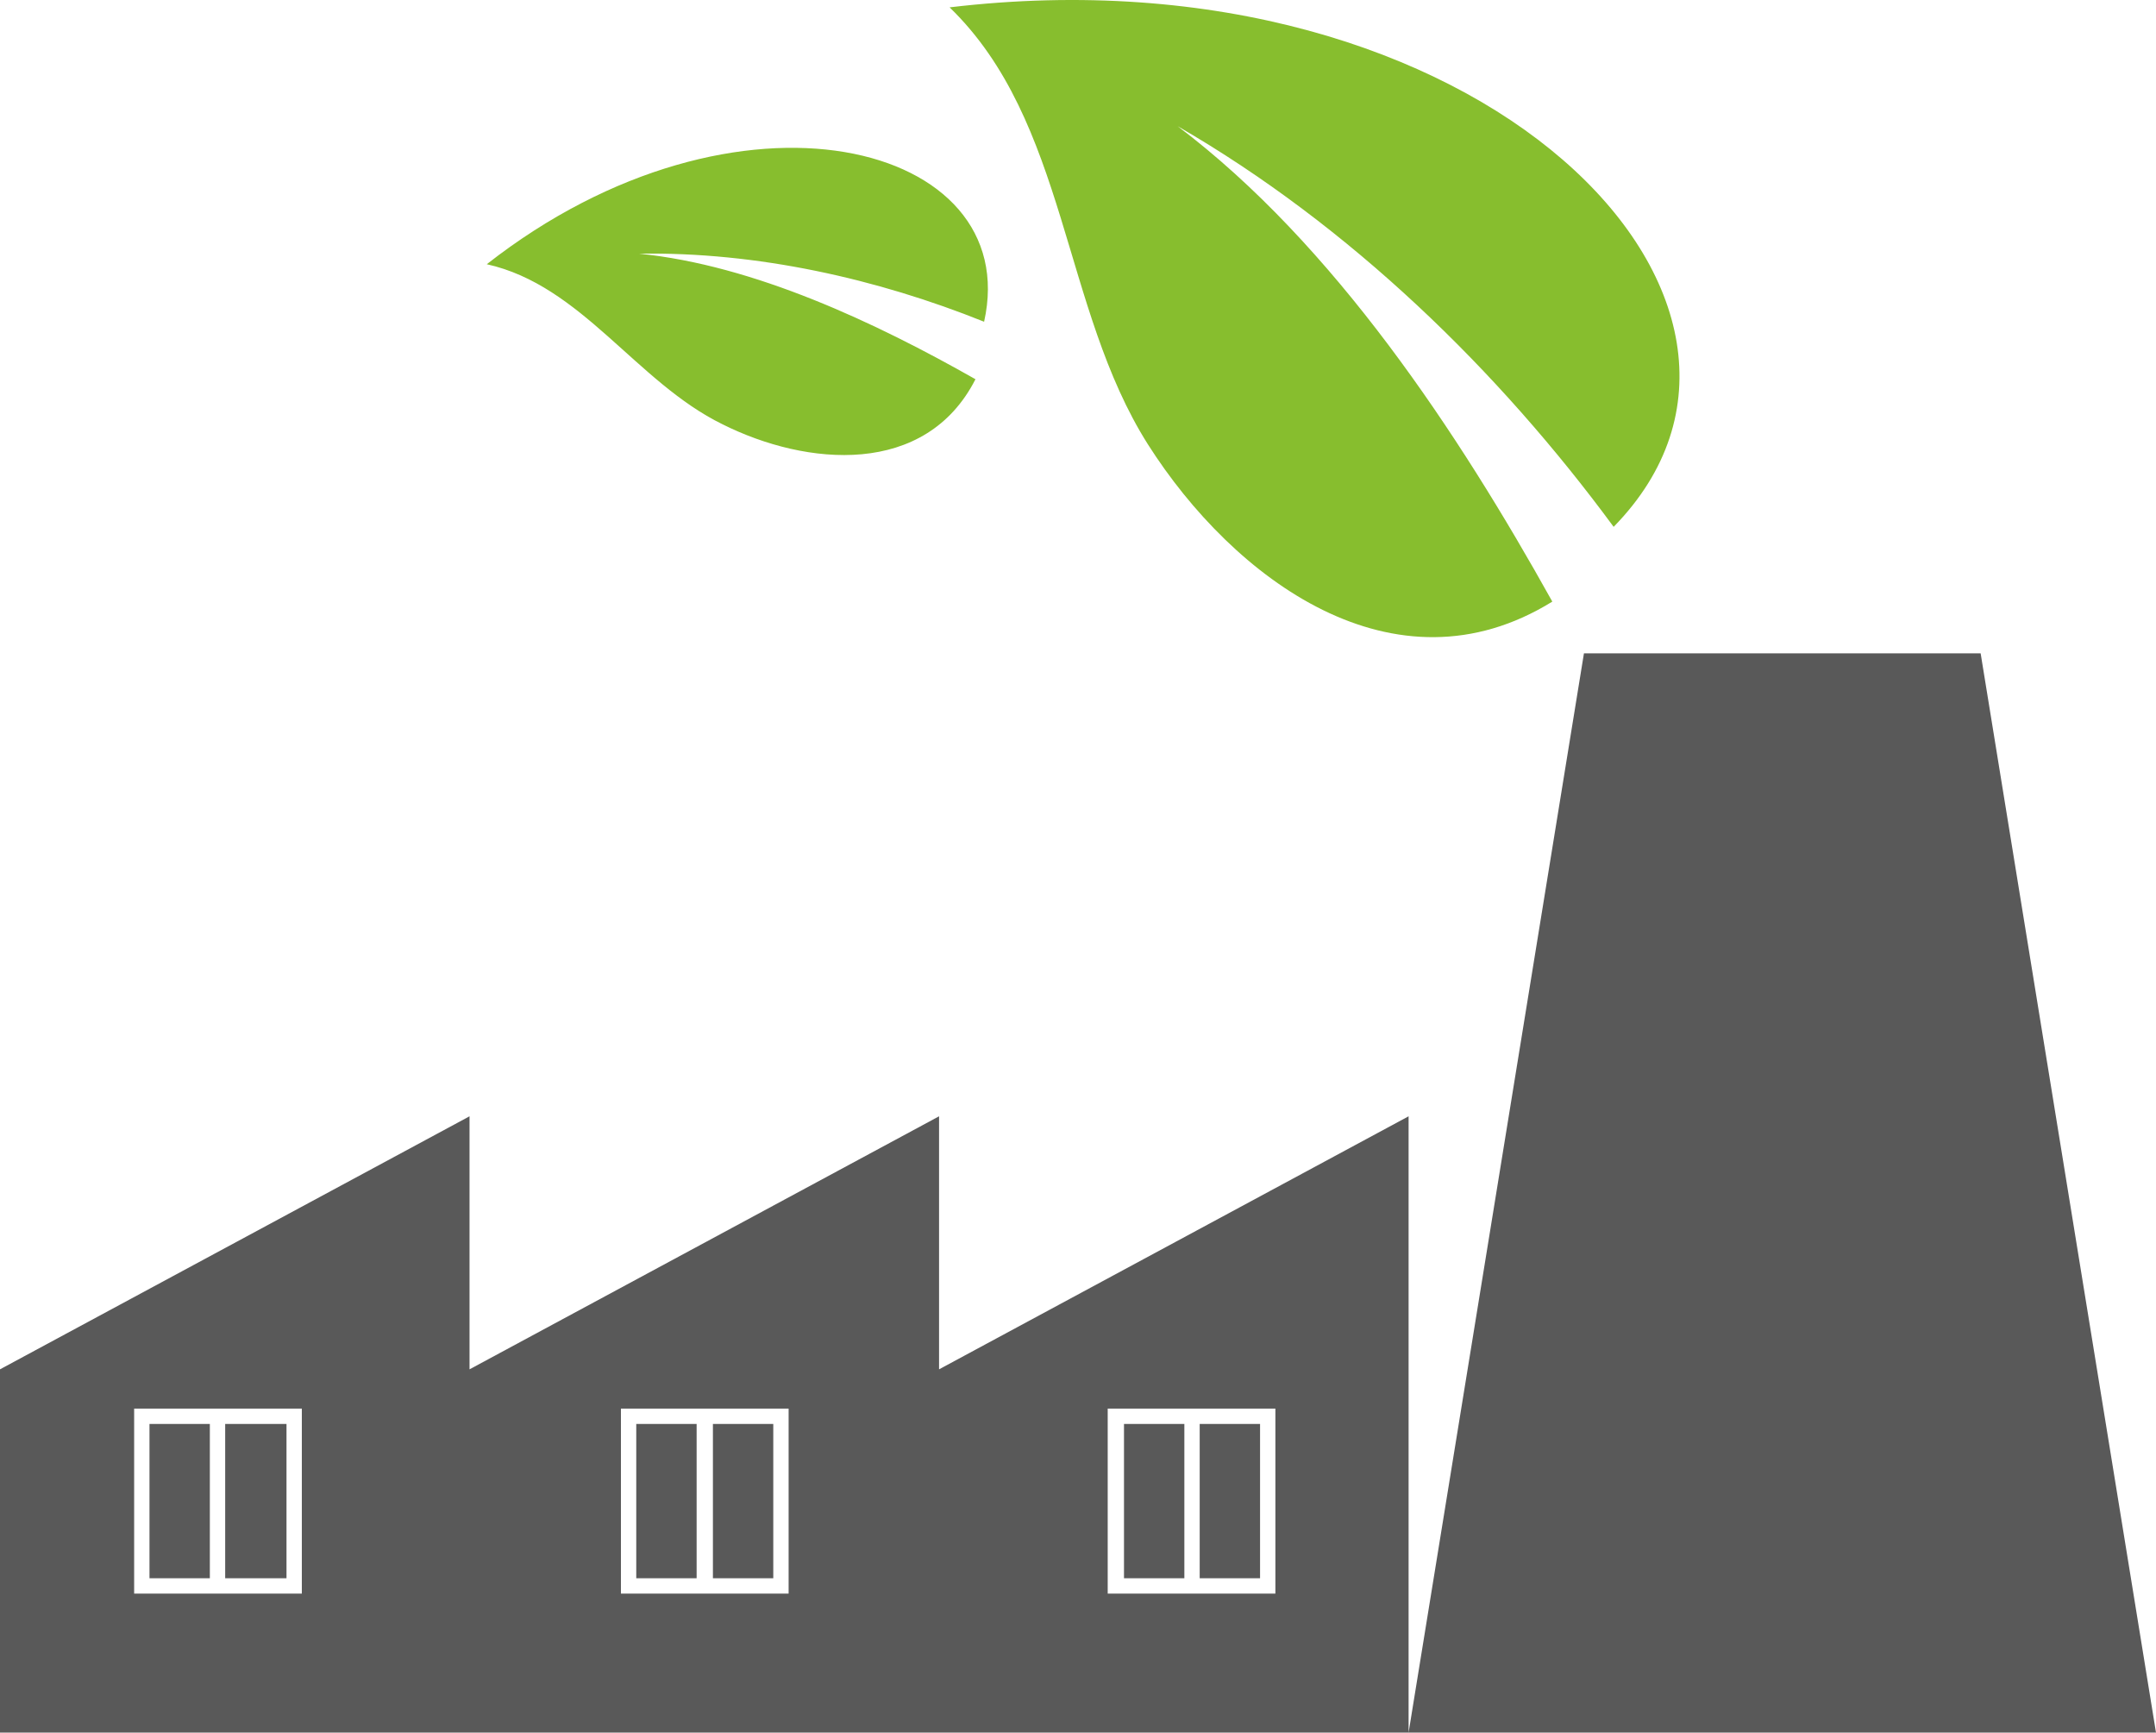 <svg xmlns="http://www.w3.org/2000/svg" width="225" height="180.767" viewBox="0 0 225 180.767" id="svg2" display="block"><defs id="defs4"><style id="style9"><![CDATA[

.g1_1{
fill: #FFFFFF;
}
.g2_1{
fill: #FFD60F;
}
.g3_1{
fill: #595959;
}
.g4_1{
fill: #87BE2E;
}
.g5_1{
fill: #2BE6F0;
}
.g6_1{
fill: #84BC28;
}
.g7_1{
fill: #545454;
}
.g8_1{
fill: #2CEDF7;
}


]]></style></defs><path d="M99.1.767c12.3 11.9 11.7 31.4 20.7 45.6 8.9 14 25.7 26.6 42.2 16.4-9.8-17.6-22.8-37.3-39.1-49.6 18 10.4 33.5 25.5 45.5 41.8 22.8-23.3-13.9-60.8-69.3-54.2zm3.6 32.8c-11.2-4.5-23.7-7.3-36-7.1 12 1.2 24.7 7.2 35.1 13.1-5.2 10.2-17.6 9.1-26.4 4.7-9-4.4-14.7-14.5-24.6-16.7 26.2-20.5 56.1-12.7 51.9 6z" class="g4_1" id="path11" fill="#87be2e"/><path d="M23.5 164.667h6.4v-16.1h-6.4zm-7.9 0h6.3v-16.1h-6.3zm101.7 0h6.3v-16.1h-6.3zm-1.7 1.6h17.5v-19.3h-17.5zm-50.8 0h17.5v-19.3H64.8zm-50.8 0h17.5v-19.3H14zm211 14.5H0v-37.9l49-26.4v26.4l49-26.4v26.4l49-26.4v64.3l18.3-112.6h41.4l18.3 112.6zm-150.6-16.1h6.3v-16.1h-6.3zm50.8 0h6.3v-16.1h-6.3zm-58.8-16.1h6.3v16.1h-6.3z" class="g3_1" id="path13" fill="#595959"/></svg>